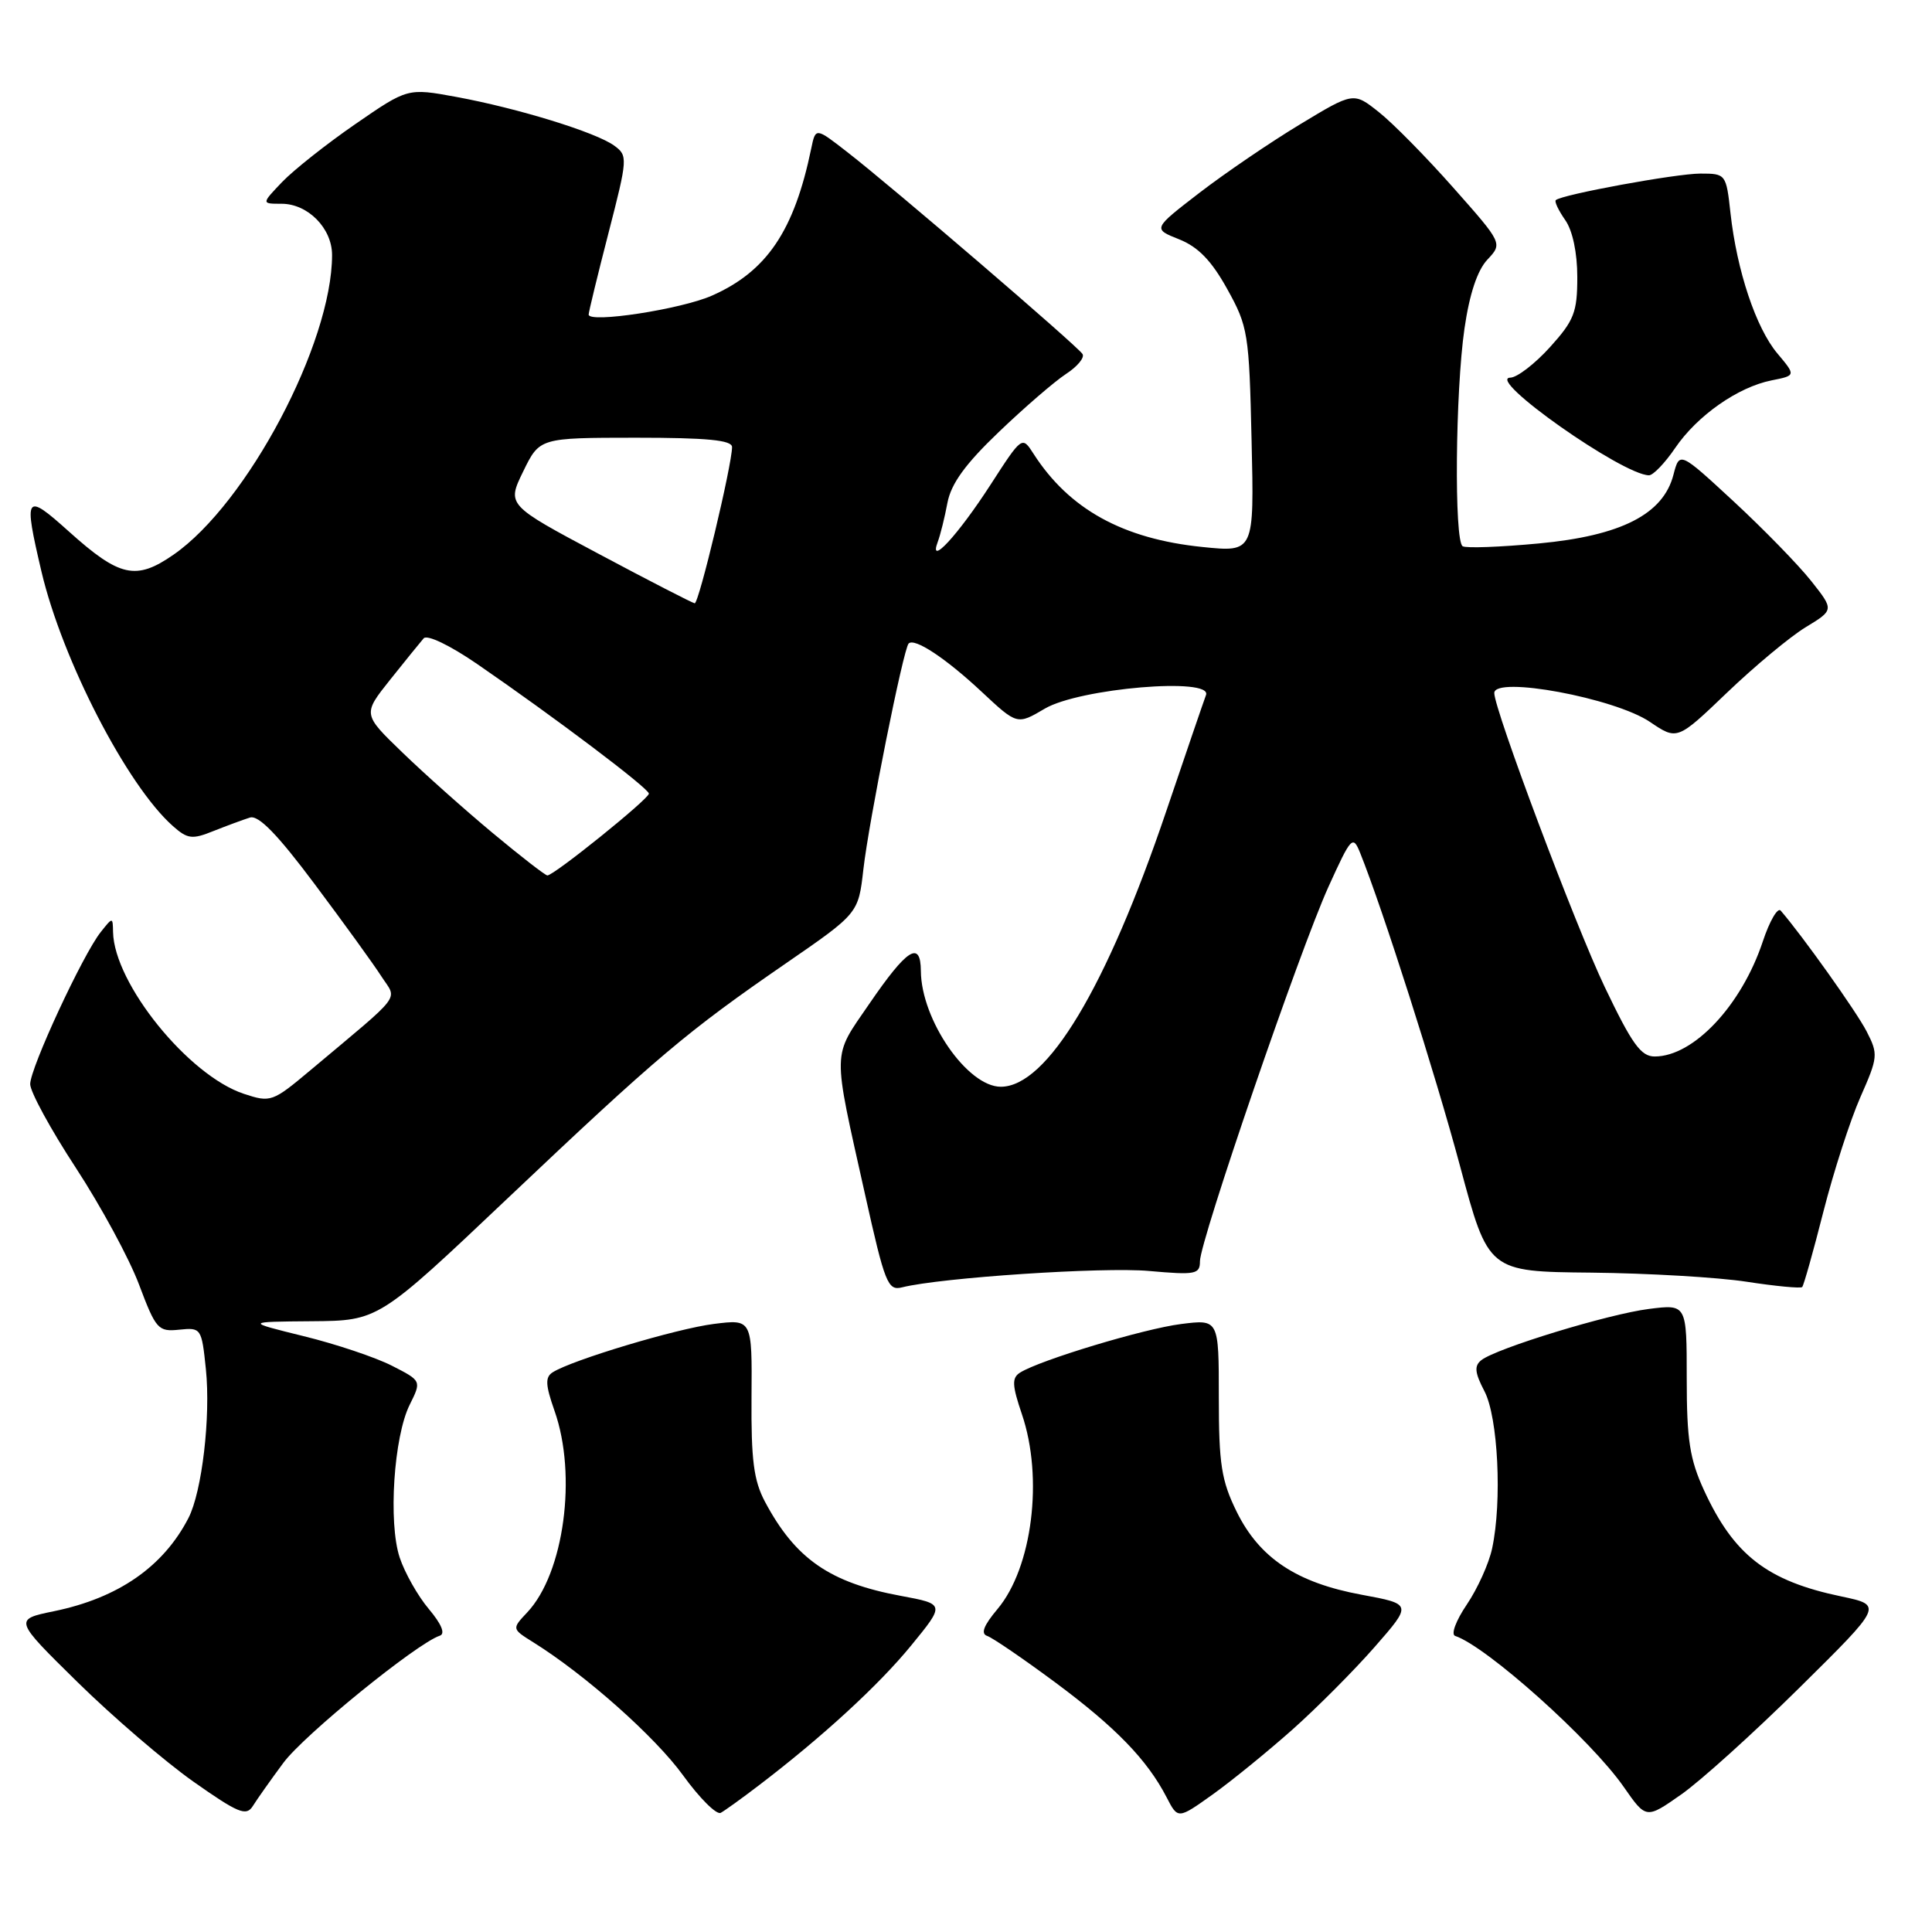 <?xml version="1.0" encoding="UTF-8" standalone="no"?>
<!DOCTYPE svg PUBLIC "-//W3C//DTD SVG 1.1//EN" "http://www.w3.org/Graphics/SVG/1.1/DTD/svg11.dtd" >
<svg xmlns="http://www.w3.org/2000/svg" xmlns:xlink="http://www.w3.org/1999/xlink" version="1.1" viewBox="0 0 256 256">
 <g >
 <path fill="currentColor"
d=" M 37.53 233.61 C 40.22 229.94 55.21 217.76 58.27 216.74 C 59.04 216.49 58.51 215.21 56.82 213.20 C 55.36 211.47 53.63 208.40 52.96 206.38 C 51.43 201.76 52.18 190.35 54.29 186.13 C 55.86 182.97 55.86 182.97 51.92 180.96 C 49.76 179.86 44.50 178.09 40.24 177.05 C 32.50 175.14 32.50 175.14 41.32 175.07 C 50.15 175.00 50.15 175.00 67.32 158.73 C 87.13 139.97 90.99 136.71 104.12 127.66 C 113.74 121.03 113.74 121.03 114.40 115.21 C 115.12 108.86 119.70 85.96 120.40 85.27 C 121.18 84.48 125.32 87.22 130.08 91.67 C 134.78 96.06 134.78 96.06 138.44 93.90 C 143.04 91.19 160.71 89.70 159.80 92.10 C 159.51 92.87 157.14 99.80 154.53 107.50 C 146.61 130.89 138.73 144.00 132.61 144.00 C 128.19 144.00 122.07 135.14 122.02 128.67 C 121.99 124.55 120.20 125.69 115.18 133.02 C 110.23 140.25 110.26 138.71 114.63 158.30 C 117.25 170.07 117.64 171.06 119.53 170.58 C 124.68 169.29 146.17 167.86 152.25 168.41 C 158.42 168.96 159.00 168.85 159.00 167.12 C 159.00 164.43 172.24 125.85 176.03 117.50 C 179.04 110.87 179.26 110.63 180.22 113.00 C 183.21 120.43 190.18 142.26 193.46 154.50 C 197.21 168.50 197.21 168.50 210.85 168.63 C 218.36 168.71 227.63 169.25 231.46 169.84 C 235.29 170.43 238.59 170.74 238.80 170.54 C 239.00 170.33 240.27 165.83 241.61 160.55 C 242.96 155.26 245.16 148.44 246.51 145.38 C 248.85 140.08 248.89 139.69 247.34 136.67 C 246.00 134.06 238.81 123.96 235.95 120.66 C 235.55 120.20 234.48 122.04 233.58 124.75 C 230.77 133.21 224.42 139.98 219.27 139.99 C 217.43 140.00 216.25 138.35 212.62 130.75 C 208.73 122.59 198.00 94.03 198.00 91.83 C 198.00 89.53 213.98 92.50 218.63 95.66 C 222.24 98.10 222.24 98.10 228.87 91.75 C 232.52 88.26 237.19 84.37 239.26 83.11 C 243.03 80.82 243.03 80.82 239.98 76.97 C 238.30 74.85 233.69 70.12 229.74 66.46 C 222.55 59.81 222.55 59.81 221.74 62.91 C 220.39 68.14 214.81 70.99 203.90 72.01 C 198.80 72.49 194.25 72.66 193.81 72.38 C 192.67 71.68 192.84 51.90 194.05 43.54 C 194.71 38.97 195.75 35.83 197.08 34.41 C 199.11 32.25 199.11 32.25 192.58 24.88 C 188.99 20.82 184.55 16.31 182.70 14.85 C 179.35 12.19 179.35 12.19 172.24 16.49 C 168.33 18.85 162.34 22.93 158.93 25.55 C 152.74 30.32 152.74 30.32 156.24 31.71 C 158.77 32.72 160.54 34.55 162.62 38.31 C 165.37 43.26 165.52 44.17 165.84 58.34 C 166.19 73.18 166.19 73.18 159.34 72.48 C 148.80 71.41 141.67 67.48 136.95 60.13 C 135.43 57.76 135.43 57.76 131.25 64.23 C 126.93 70.91 123.00 75.17 124.25 71.82 C 124.60 70.90 125.18 68.56 125.54 66.63 C 126.02 64.10 127.90 61.49 132.35 57.24 C 135.73 54.00 139.73 50.55 141.24 49.56 C 142.75 48.58 143.74 47.39 143.44 46.91 C 142.79 45.86 118.23 24.77 112.28 20.16 C 108.07 16.88 108.07 16.88 107.49 19.69 C 105.24 30.57 101.61 35.96 94.34 39.17 C 90.26 40.98 78.00 42.86 78.00 41.68 C 78.00 41.35 79.18 36.49 80.63 30.87 C 83.18 20.97 83.20 20.62 81.39 19.30 C 78.99 17.54 68.65 14.35 60.45 12.84 C 54.02 11.66 54.02 11.66 47.10 16.43 C 43.30 19.05 38.93 22.51 37.40 24.10 C 34.63 27.00 34.63 27.00 37.31 27.00 C 40.80 27.00 44.00 30.25 44.00 33.79 C 44.00 45.49 32.76 66.73 22.99 73.50 C 18.02 76.95 15.85 76.47 9.12 70.42 C 3.32 65.21 3.10 65.54 5.50 75.76 C 8.27 87.49 16.84 104.08 22.90 109.45 C 24.85 111.18 25.46 111.26 28.30 110.11 C 30.06 109.41 32.23 108.61 33.12 108.33 C 34.26 107.98 36.78 110.57 41.71 117.17 C 45.55 122.30 49.53 127.80 50.54 129.38 C 52.64 132.63 53.61 131.34 41.12 141.82 C 36.11 146.02 35.86 146.11 32.32 144.94 C 24.98 142.52 15.12 130.33 14.98 123.50 C 14.94 121.50 14.94 121.50 13.35 123.50 C 10.97 126.49 4.00 141.52 4.00 143.65 C 4.00 144.67 6.72 149.66 10.04 154.73 C 13.36 159.81 17.14 166.78 18.43 170.23 C 20.66 176.15 20.96 176.48 23.75 176.19 C 26.65 175.89 26.72 175.99 27.28 181.42 C 27.93 187.73 26.77 197.65 24.97 201.15 C 21.64 207.60 15.67 211.74 7.17 213.49 C 1.83 214.59 1.83 214.59 10.26 222.88 C 14.90 227.44 21.80 233.37 25.59 236.05 C 31.57 240.26 32.63 240.70 33.50 239.31 C 34.05 238.43 35.86 235.86 37.53 233.61 Z  M 100.50 236.61 C 108.94 230.18 116.44 223.29 120.74 218.03 C 125.22 212.55 125.22 212.55 119.36 211.46 C 109.96 209.72 105.40 206.56 101.37 199.00 C 99.87 196.19 99.52 193.45 99.58 185.14 C 99.66 174.79 99.66 174.79 94.58 175.43 C 89.65 176.05 75.79 180.21 73.23 181.84 C 72.22 182.48 72.27 183.51 73.48 186.95 C 76.49 195.48 74.74 208.46 69.87 213.64 C 67.81 215.83 67.81 215.83 70.66 217.61 C 77.54 221.90 86.82 230.14 90.50 235.23 C 92.70 238.27 94.95 240.51 95.50 240.21 C 96.05 239.91 98.30 238.29 100.50 236.61 Z  M 171.23 229.20 C 174.51 226.28 179.43 221.34 182.16 218.22 C 187.12 212.55 187.12 212.55 180.42 211.31 C 171.81 209.72 166.90 206.46 163.87 200.32 C 161.84 196.19 161.50 194.02 161.50 185.15 C 161.50 174.81 161.50 174.81 156.50 175.44 C 151.57 176.06 137.77 180.23 135.16 181.88 C 134.06 182.58 134.10 183.54 135.41 187.40 C 138.28 195.83 136.78 207.73 132.18 213.20 C 130.34 215.39 129.92 216.47 130.81 216.77 C 131.52 217.01 135.56 219.77 139.80 222.91 C 147.81 228.85 152.01 233.18 154.58 238.15 C 156.08 241.06 156.08 241.06 160.68 237.78 C 163.20 235.98 167.95 232.11 171.23 229.20 Z  M 238.47 223.60 C 249.50 212.70 249.50 212.70 244.00 211.54 C 234.17 209.49 229.76 206.08 225.80 197.49 C 223.90 193.36 223.50 190.81 223.50 182.65 C 223.50 172.81 223.50 172.81 218.50 173.44 C 213.10 174.12 198.27 178.66 196.28 180.23 C 195.32 180.99 195.42 181.90 196.70 184.35 C 198.50 187.79 199.05 198.92 197.72 205.15 C 197.30 207.16 195.78 210.51 194.36 212.61 C 192.91 214.75 192.23 216.58 192.82 216.77 C 197.00 218.17 210.81 230.53 215.15 236.77 C 218.12 241.04 218.12 241.04 222.78 237.77 C 225.35 235.97 232.41 229.59 238.47 223.60 Z  M 221.97 59.36 C 224.89 55.07 230.28 51.29 234.75 50.40 C 237.97 49.76 237.97 49.76 235.51 46.83 C 232.68 43.47 230.14 35.86 229.30 28.25 C 228.73 23.06 228.68 23.00 225.32 23.00 C 222.08 23.00 206.89 25.79 206.15 26.52 C 205.95 26.71 206.52 27.90 207.40 29.16 C 208.38 30.55 209.00 33.50 209.00 36.72 C 209.00 41.38 208.58 42.46 205.38 46.00 C 203.39 48.20 201.03 50.02 200.13 50.04 C 196.80 50.12 215.01 62.95 218.50 62.98 C 219.05 62.98 220.61 61.36 221.97 59.36 Z  M 65.26 110.36 C 61.54 107.26 56.15 102.45 53.28 99.67 C 48.06 94.63 48.06 94.63 51.70 90.06 C 53.70 87.55 55.70 85.09 56.14 84.58 C 56.60 84.06 59.61 85.50 63.22 87.98 C 73.49 95.04 85.96 104.45 85.98 105.16 C 86.00 105.85 73.41 116.00 72.53 116.00 C 72.26 116.00 68.98 113.46 65.26 110.36 Z  M 79.33 73.39 C 67.16 66.91 67.16 66.91 69.33 62.46 C 71.50 58.01 71.50 58.01 84.25 58.00 C 93.73 58.00 97.00 58.32 97.00 59.24 C 97.00 61.59 92.60 80.00 92.05 79.94 C 91.75 79.90 86.02 76.96 79.33 73.39 Z "/>
</g>
</svg>